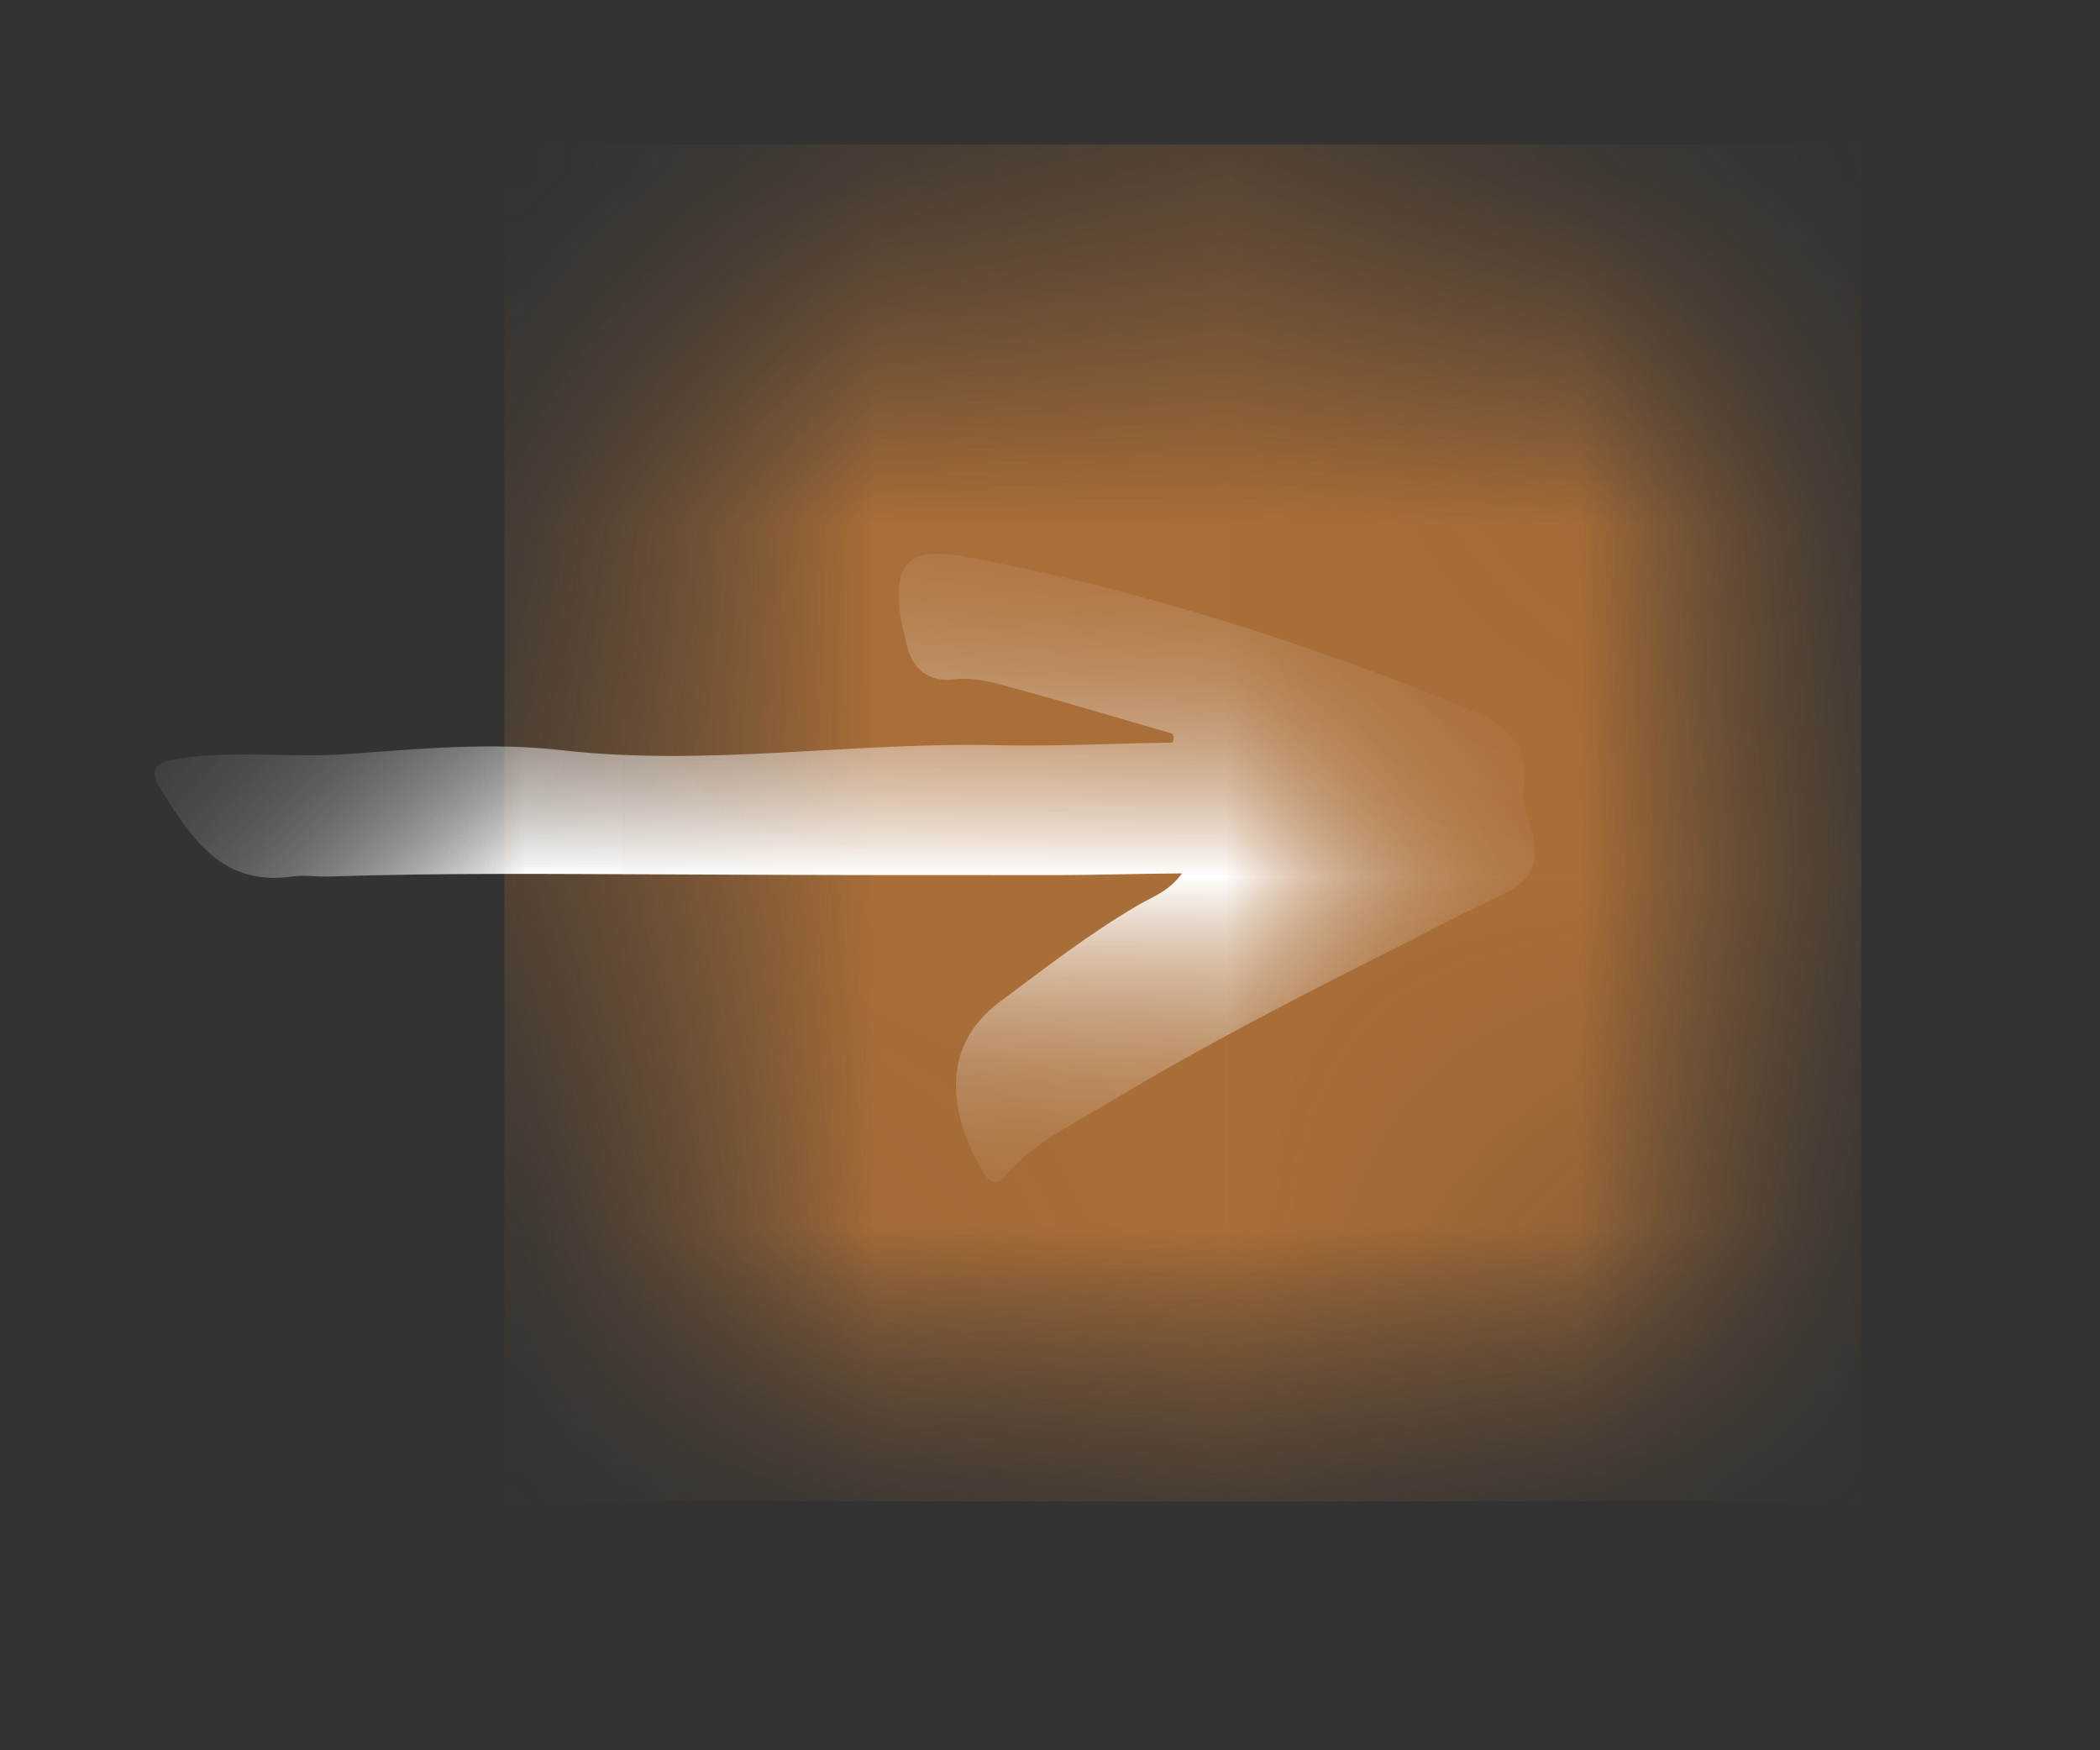 <svg width="6" height="5" viewBox="0 0 6 5" fill="none" xmlns="http://www.w3.org/2000/svg">
<rect x="0" y="0" width="6" height="5" fill="#333333" stroke="none"/>
<mask id="mask0_2008_8323" style="mask-type:luminance" maskUnits="userSpaceOnUse" x="1" y="0" width="5" height="5">
<path d="M1.441 0.413H5.318V4.289H1.441V0.413Z" fill="white"/>
</mask>
<g mask="url(#mask0_2008_8323)">
<mask id="mask1_2008_8323" style="mask-type:luminance" maskUnits="userSpaceOnUse" x="1" y="0" width="5" height="5">
<path d="M3.38 0.413C2.309 0.413 1.441 1.281 1.441 2.351C1.441 3.421 2.309 4.289 3.38 4.289C4.45 4.289 5.318 3.421 5.318 2.351C5.318 1.281 4.45 0.413 3.38 0.413Z" fill="white"/>
</mask>
<g mask="url(#mask1_2008_8323)">
<path d="M1.441 0.413H5.318V4.289H1.441V0.413Z" fill="#AA6E38"/>
</g>
</g>
<mask id="mask2_2008_8323" style="mask-type:luminance" maskUnits="userSpaceOnUse" x="0" y="1" width="5" height="3">
<path d="M0.371 1.428H4.508V3.496H0.371V1.428Z" fill="white"/>
</mask>
<g mask="url(#mask2_2008_8323)">
<mask id="mask3_2008_8323" style="mask-type:luminance" maskUnits="userSpaceOnUse" x="0" y="1" width="5" height="3">
<path d="M0.463 1.416L4.46 1.684L4.338 3.489L0.342 3.221L0.463 1.416Z" fill="white"/>
</mask>
<g mask="url(#mask3_2008_8323)">
<mask id="mask4_2008_8323" style="mask-type:luminance" maskUnits="userSpaceOnUse" x="0" y="1" width="5" height="3">
<path d="M0.463 1.416L4.46 1.684L4.338 3.489L0.342 3.221L0.463 1.416Z" fill="white"/>
</mask>
<g mask="url(#mask4_2008_8323)">
<mask id="mask5_2008_8323" style="mask-type:luminance" maskUnits="userSpaceOnUse" x="0" y="1" width="5" height="3">
<path d="M0.463 1.416L4.46 1.684L4.338 3.489L0.342 3.221L0.463 1.416Z" fill="white"/>
</mask>
<g mask="url(#mask5_2008_8323)">
<path d="M4.383 2.402C4.376 2.351 4.344 2.298 4.352 2.259C4.378 2.114 4.292 2.064 4.184 2.02C3.725 1.834 3.256 1.684 2.769 1.592C2.595 1.559 2.548 1.603 2.575 1.776C2.579 1.798 2.586 1.819 2.59 1.84C2.605 1.912 2.656 1.949 2.723 1.941C2.789 1.933 2.845 1.952 2.904 1.968C3.053 2.008 3.201 2.053 3.35 2.096C3.354 2.104 3.354 2.112 3.35 2.121C3.187 2.124 3.023 2.132 2.86 2.129C2.441 2.118 2.025 2.191 1.604 2.143C1.403 2.12 1.197 2.139 0.995 2.154C0.836 2.166 0.677 2.143 0.519 2.166C0.438 2.177 0.422 2.197 0.465 2.264C0.549 2.398 0.638 2.532 0.833 2.504C0.867 2.499 0.904 2.505 0.939 2.504C1.271 2.493 1.602 2.497 1.933 2.498C2.291 2.5 2.649 2.5 3.008 2.5C3.127 2.5 3.246 2.496 3.377 2.495C3.337 2.55 3.288 2.563 3.248 2.588C3.111 2.668 2.987 2.765 2.859 2.86C2.664 3.003 2.73 3.217 2.81 3.35C2.826 3.375 2.847 3.39 2.872 3.359C2.95 3.266 3.06 3.215 3.161 3.154C3.451 2.979 3.754 2.825 4.057 2.673C4.135 2.632 4.214 2.593 4.293 2.555C4.358 2.524 4.396 2.487 4.383 2.402ZM3.403 2.106C3.406 2.105 3.408 2.105 3.41 2.103C3.408 2.105 3.406 2.106 3.404 2.106C3.404 2.106 3.404 2.106 3.403 2.106Z" fill="white"/>
</g>
</g>
</g>
</g>
</svg>
